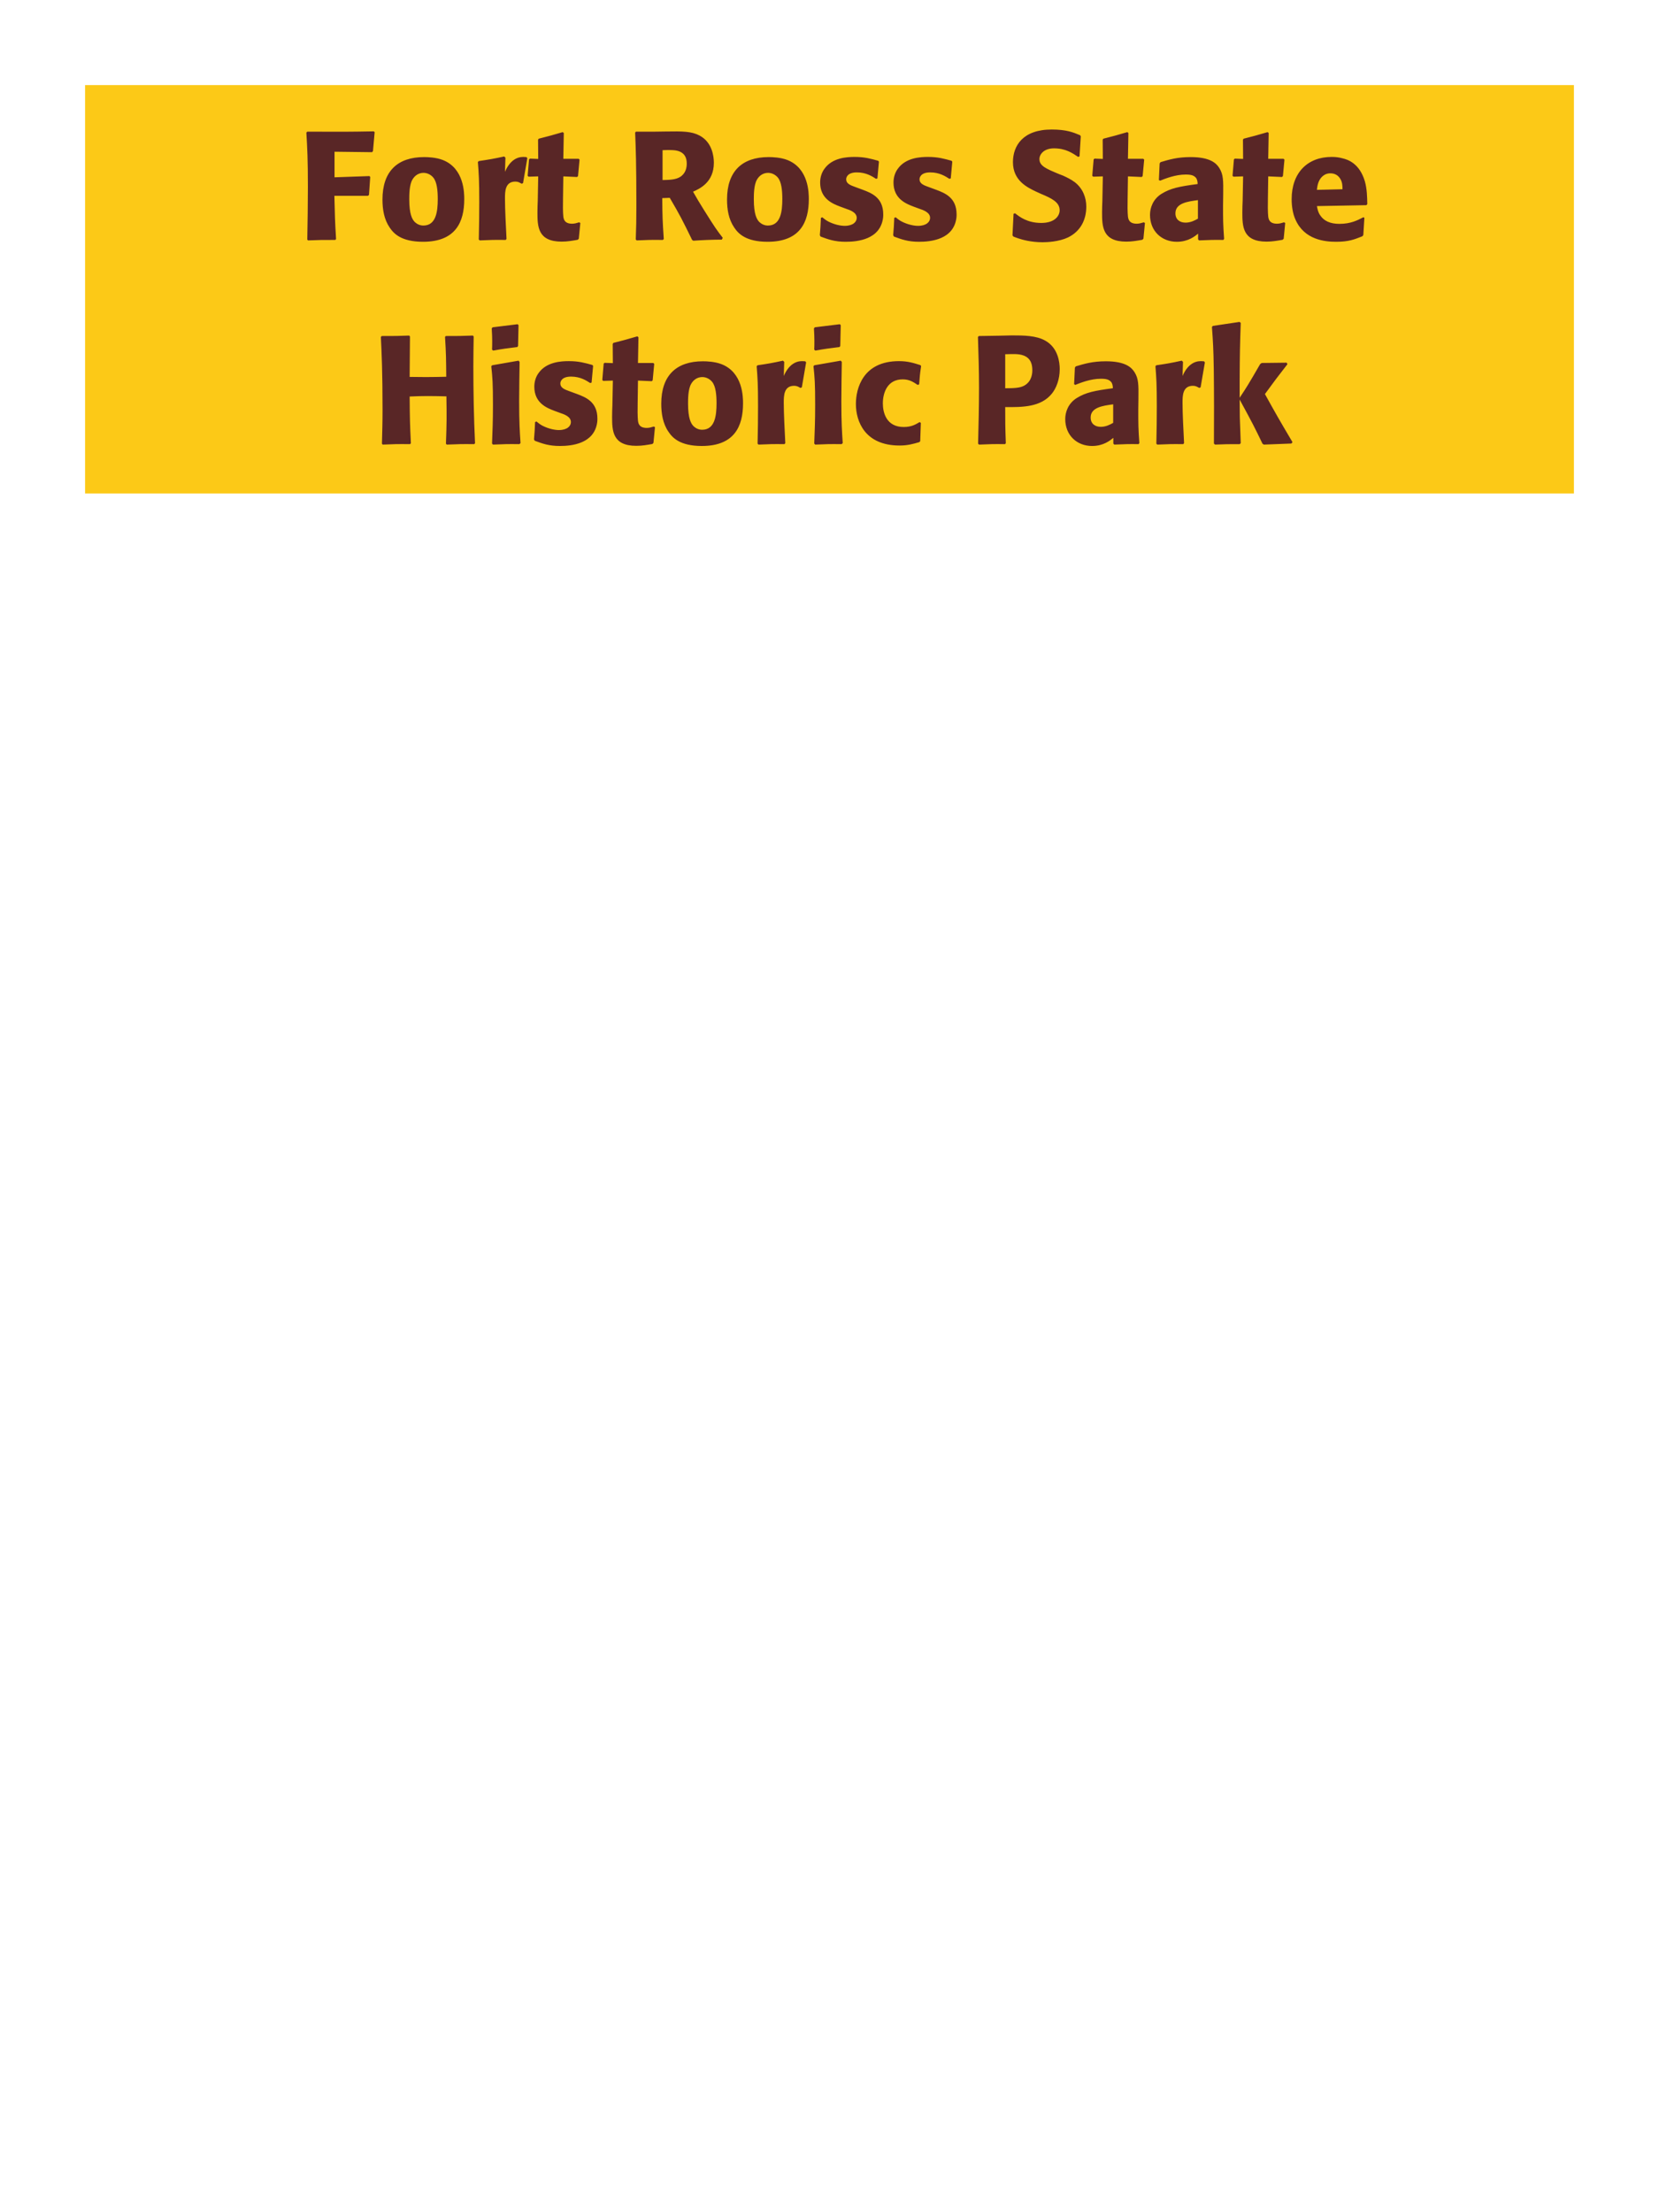 <?xml version="1.0" encoding="UTF-8"?>
<svg xmlns="http://www.w3.org/2000/svg" xmlns:xlink="http://www.w3.org/1999/xlink" width="975" height="1300" viewBox="0 0 975 1300">
<path fill-rule="nonzero" fill="rgb(98.824%, 78.824%, 9.02%)" fill-opacity="1" d="M 50 50 L 925 50 L 925 290 L 50 290 Z M 50 50 "/>
<path fill-rule="nonzero" fill="rgb(34.902%, 14.902%, 14.902%)" fill-opacity="1" d="M 216.227 115.078 L 216.859 114.539 L 217.578 104.012 L 217.129 103.469 L 196.609 104.191 L 196.609 89.16 L 218.66 89.43 L 219.199 88.801 L 220.188 77.641 L 219.648 77.191 C 204.797 77.461 200.027 77.461 180.59 77.371 L 180.047 77.91 C 180.59 86.73 180.949 93.84 180.949 109.77 C 180.949 120.121 180.77 130.469 180.59 140.82 L 181.039 141.27 C 187.609 141 189.137 141 197.059 141 L 197.508 140.461 C 196.879 130.109 196.789 126.961 196.52 115.078 Z M 272.84 117.059 C 272.84 113.551 272.84 98.969 260.238 94.02 C 256.277 92.488 251.598 92.309 249.258 92.309 C 233.598 92.309 224.777 100.68 224.777 117.238 C 224.777 123 225.68 128.852 229.008 133.711 C 231.348 137.219 235.758 142.078 248.629 142.078 C 267.707 142.078 272.84 130.559 272.84 117.059 M 257.27 116.969 C 257.27 124.352 256.277 132.539 248.809 132.539 C 246.469 132.539 244.848 131.461 243.77 130.469 C 242.238 128.941 240.527 125.879 240.527 117.148 C 240.527 114.539 240.527 108.781 242.328 105.629 C 243.68 103.199 246.02 101.578 248.898 101.578 C 251.418 101.578 253.488 102.93 254.66 104.371 C 256.82 106.98 257.27 112.109 257.27 116.969 Z M 307.398 107.609 L 309.918 92.941 L 309.379 92.309 C 308.75 92.309 308.117 92.219 307.488 92.219 C 303.797 92.219 299.66 94.289 296.777 100.949 L 297.047 92.672 L 296.328 91.949 C 289.668 93.391 287.957 93.66 281.387 94.648 L 280.848 95.191 C 281.387 101.941 281.66 105.988 281.66 118.5 C 281.66 125.879 281.566 133.262 281.387 140.73 L 281.93 141.27 C 288.59 141 290.027 140.91 297.227 141 L 297.68 140.371 C 297.316 133.078 296.777 122.91 296.777 116.699 C 296.777 112.648 296.777 106.711 302.898 106.711 C 304.43 106.711 305.328 107.25 306.59 107.969 Z M 340.34 130.648 C 338.809 131.102 337.727 131.461 336.199 131.461 C 331.609 131.461 331.25 128.578 331.066 127.23 C 330.797 124.891 330.797 119.941 330.887 116.34 L 331.066 103.648 L 339.168 104.012 L 339.707 103.469 L 340.609 93.84 L 340.066 93.301 L 331.066 93.301 L 331.34 78.18 L 330.707 77.641 C 324.59 79.441 322.969 79.891 316.578 81.512 L 316.219 82.141 L 316.309 93.391 L 311.449 93.211 L 310.91 93.66 L 310.098 103.289 L 310.637 103.828 L 316.309 103.648 L 316.039 117.961 C 315.949 120.211 315.859 122.461 315.859 124.801 C 315.859 133.078 316.039 141.988 330.078 141.988 C 333.59 141.988 336.379 141.449 339.527 140.91 L 340.16 140.281 L 341.059 131.012 Z M 393.617 116.25 C 399.648 126.512 401 129.211 406.758 141 L 407.48 141.449 C 410.27 141.27 412.969 141.09 415.758 141 C 418.551 140.91 421.43 140.82 424.219 140.82 L 424.758 139.738 C 421.34 135.328 420.348 133.98 413.867 123.629 C 410.988 119.039 409.551 116.609 407.301 112.648 C 411.348 110.852 419.539 107.07 419.539 95.641 C 419.539 91.68 418.457 83.488 411.078 79.621 C 406.398 77.191 401.539 77.102 391.008 77.281 L 384.707 77.371 L 373.73 77.371 L 373.277 77.91 C 373.641 87 374 96.359 374 120.84 C 374 129.211 373.91 133.262 373.641 140.73 L 374.18 141.27 C 380.75 141 382.188 140.91 389.57 141 L 390.109 140.461 C 389.391 130.02 389.301 127.141 389.207 116.43 L 393.617 116.25 M 389.391 88.262 C 390.648 88.172 391.91 88.172 393.168 88.172 C 396.68 88.172 403.609 88.172 403.609 96.09 C 403.609 98.609 402.98 101.941 399.648 104.012 C 397.129 105.539 393.891 105.719 389.391 105.809 Z M 475.34 117.059 C 475.34 113.551 475.34 98.969 462.738 94.02 C 458.777 92.488 454.098 92.309 451.758 92.309 C 436.098 92.309 427.277 100.68 427.277 117.238 C 427.277 123 428.18 128.852 431.508 133.711 C 433.848 137.219 438.258 142.078 451.129 142.078 C 470.207 142.078 475.34 130.559 475.34 117.059 M 459.77 116.969 C 459.77 124.352 458.777 132.539 451.309 132.539 C 448.969 132.539 447.348 131.461 446.27 130.469 C 444.738 128.941 443.027 125.879 443.027 117.148 C 443.027 114.539 443.027 108.781 444.828 105.629 C 446.18 103.199 448.52 101.578 451.398 101.578 C 453.918 101.578 455.988 102.93 457.16 104.371 C 459.32 106.98 459.77 112.109 459.77 116.969 Z M 502.789 109.949 C 499.727 108.871 497.297 107.879 497.297 105.359 C 497.297 104.281 498.02 101.309 503.598 101.309 C 509.09 101.309 512.598 103.648 514.848 105.09 L 515.66 104.82 L 516.559 95.012 L 516.109 94.469 C 511.879 93.301 508.188 92.219 502.34 92.219 C 497.93 92.219 489.109 92.578 484.43 99.328 C 483.258 100.949 482 103.648 482 107.25 C 482 116.879 489.469 119.762 493.699 121.379 L 497.117 122.641 C 499.547 123.449 503.508 124.801 503.508 128.039 C 503.508 130.289 501.438 132.719 496.398 132.719 C 493.879 132.719 490.188 131.91 486.859 130.199 C 485.328 129.391 484.609 128.762 483.258 127.68 L 482.449 128.039 C 482.27 132.719 482.18 133.711 481.816 138.211 L 482.27 139.02 C 486.68 140.641 490.457 142.078 497.027 142.078 C 503.867 142.078 517.367 140.82 518.988 127.949 C 519.078 127.23 519.078 126.602 519.078 125.969 C 519.078 116.07 512.148 113.461 507.199 111.57 Z M 545.898 109.949 C 542.836 108.871 540.406 107.879 540.406 105.359 C 540.406 104.281 541.129 101.309 546.707 101.309 C 552.199 101.309 555.707 103.648 557.957 105.09 L 558.77 104.82 L 559.668 95.012 L 559.219 94.469 C 554.988 93.301 551.297 92.219 545.449 92.219 C 541.039 92.219 532.219 92.578 527.539 99.328 C 526.367 100.949 525.109 103.648 525.109 107.25 C 525.109 116.879 532.578 119.762 536.809 121.379 L 540.227 122.641 C 542.656 123.449 546.617 124.801 546.617 128.039 C 546.617 130.289 544.547 132.719 539.508 132.719 C 536.988 132.719 533.297 131.91 529.969 130.199 C 528.438 129.391 527.719 128.762 526.367 127.68 L 525.559 128.039 C 525.379 132.719 525.289 133.711 524.926 138.211 L 525.379 139.02 C 529.789 140.641 533.566 142.078 540.137 142.078 C 546.977 142.078 560.477 140.82 562.098 127.949 C 562.188 127.23 562.188 126.602 562.188 125.969 C 562.188 116.07 555.258 113.461 550.309 111.57 Z M 622.398 102.301 C 614.84 99.148 610.879 97.531 610.879 93.48 C 610.879 90.691 613.488 87.18 619.43 87.18 C 626.27 87.18 630.316 89.969 633.648 92.219 L 634.457 91.859 L 635.18 80.07 L 634.727 79.441 C 630.859 77.82 626.809 76.109 618.078 76.109 C 601.16 76.109 595.309 85.648 595.309 95.281 C 595.309 106.172 603.77 110.129 608.809 112.559 L 611.777 113.91 C 617.988 116.52 622.758 118.77 622.758 123.539 C 622.758 126.961 619.789 131.012 611.957 131.012 C 603.77 131.012 599.18 127.41 596.566 125.34 L 595.668 125.609 L 595.039 138.301 L 595.578 139.02 C 596.566 139.379 597.559 139.828 598.547 140.102 C 600.617 140.82 605.93 142.352 612.68 142.352 C 615.379 142.352 622.219 142.078 627.617 139.559 C 635.18 135.871 638.418 129.031 638.418 121.379 C 638.418 116.25 636.438 110.762 631.668 107.07 C 629.238 105.27 626.898 104.191 624.738 103.199 Z M 672.168 130.648 C 670.637 131.102 669.555 131.461 668.027 131.461 C 663.438 131.461 663.078 128.578 662.895 127.23 C 662.625 124.891 662.625 119.941 662.715 116.34 L 662.895 103.648 L 670.996 104.012 L 671.535 103.469 L 672.438 93.84 L 671.895 93.301 L 662.895 93.301 L 663.168 78.18 L 662.535 77.641 C 656.418 79.441 654.797 79.891 648.406 81.512 L 648.047 82.141 L 648.137 93.391 L 643.277 93.211 L 642.738 93.66 L 641.926 103.289 L 642.465 103.828 L 648.137 103.648 L 647.867 117.961 C 647.777 120.211 647.688 122.461 647.688 124.801 C 647.688 133.078 647.867 141.988 661.906 141.988 C 665.418 141.988 668.207 141.449 671.355 140.91 L 671.988 140.281 L 672.887 131.012 Z M 718.879 114.18 C 718.969 106.078 718.969 102.57 716.629 98.789 C 714.828 95.91 711.23 92.309 699.711 92.309 C 691.969 92.309 687.199 93.75 682.07 95.281 L 681.531 96 L 681.078 105.809 L 681.801 106.172 C 684.949 104.91 690.801 102.57 696.828 102.57 C 700.16 102.57 701.508 103.109 702.68 104.281 C 703.578 105.18 703.852 106.801 703.852 108.148 C 693.051 109.59 688.008 110.578 682.609 113.91 C 677.57 117.059 675.859 122.191 675.859 126.238 C 675.859 135.871 682.789 142.078 691.609 142.078 C 698.359 142.078 702.23 138.84 704.121 137.309 L 704.121 140.641 L 704.66 141.27 C 711.141 141 713.121 140.91 718.969 141 L 719.418 140.371 C 718.789 131.551 718.789 129.301 718.789 120.84 L 718.879 114.18 M 704.031 128.488 C 702.141 129.57 699.711 130.828 696.738 130.828 C 693.5 130.828 690.801 129.121 690.801 125.34 C 690.801 119.398 697.91 118.41 704.031 117.602 Z M 754.609 130.648 C 753.078 131.102 751.996 131.461 750.469 131.461 C 745.879 131.461 745.52 128.578 745.336 127.23 C 745.066 124.891 745.066 119.941 745.156 116.34 L 745.336 103.648 L 753.438 104.012 L 753.977 103.469 L 754.879 93.84 L 754.336 93.301 L 745.336 93.301 L 745.609 78.18 L 744.977 77.641 C 738.859 79.441 737.238 79.891 730.848 81.512 L 730.488 82.141 L 730.578 93.391 L 725.719 93.211 L 725.18 93.66 L 724.367 103.289 L 724.906 103.828 L 730.578 103.648 L 730.309 117.961 C 730.219 120.211 730.129 122.461 730.129 124.801 C 730.129 133.078 730.309 141.988 744.348 141.988 C 747.859 141.988 750.648 141.449 753.797 140.91 L 754.43 140.281 L 755.328 131.012 Z M 801.227 127.68 C 797.809 129.48 793.758 131.551 787.188 131.551 C 781.789 131.551 778.098 129.84 775.938 126.602 C 774.586 124.711 774.316 122.91 773.957 121.109 L 803.027 120.57 L 803.566 119.941 C 803.477 115.531 803.387 111.031 802.129 106.531 C 798.977 95.91 792.047 93.75 788.988 93.031 C 786.738 92.398 784.668 92.219 782.598 92.219 C 768.469 92.219 759.105 101.488 759.105 117.059 C 759.105 121.289 759.828 125.699 761.266 128.852 C 766.488 141 778.727 142.078 785.207 142.078 C 792.676 142.078 795.918 140.73 800.688 138.84 L 801.227 138.121 L 801.855 127.949 L 801.227 127.68 M 773.957 111.57 C 774.227 108.781 774.855 105 778.277 102.84 C 779.355 102.121 780.617 101.852 781.879 101.852 C 784.848 101.852 786.648 103.379 787.637 105 C 788.898 106.98 788.988 109.141 788.988 111.211 Z M 806.449 141 "/>
<path fill-rule="nonzero" fill="rgb(34.902%, 14.902%, 14.902%)" fill-opacity="1" d="M 277.922 197.191 C 270.723 197.461 269.555 197.461 261.992 197.461 L 261.543 198 C 262.172 208.172 262.172 210.781 262.262 221.398 C 258.305 221.488 254.344 221.578 250.293 221.578 C 247.145 221.578 243.902 221.488 240.754 221.488 L 240.934 197.73 L 240.484 197.191 C 233.555 197.461 232.203 197.461 224.375 197.461 L 223.832 198 C 224.285 207.27 224.824 218.34 224.824 240.66 C 224.824 248.762 224.645 253.172 224.465 260.73 L 224.914 261.27 C 231.484 261 233.102 260.91 241.023 261 L 241.473 260.461 C 240.934 249.301 240.844 246.059 240.754 233.012 C 244.715 232.828 248.043 232.738 251.555 232.738 C 255.152 232.738 258.754 232.828 262.352 232.922 C 262.535 245.07 262.535 248.039 262.082 260.73 L 262.535 261.27 C 269.285 261 271.082 260.91 278.734 261 L 279.184 260.461 C 278.465 245.34 278.191 230.309 278.191 215.191 C 278.191 208.891 278.285 204.66 278.375 197.73 Z M 305.914 260.371 C 305.461 253.441 305.102 248.129 305.102 235.711 C 305.102 228.059 305.281 220.32 305.371 212.672 L 304.742 211.949 L 289.262 214.648 L 288.723 215.191 C 289.441 222.031 289.711 225.18 289.711 237.961 C 289.711 247.77 289.441 253.262 289.172 260.641 L 289.711 261.27 C 296.191 261 297.992 260.91 305.281 261 L 305.914 260.371 M 304.473 203.309 L 304.742 191.07 L 304.203 190.531 L 289.531 192.328 L 288.992 192.961 C 289.172 196.199 289.262 198.09 289.262 200.25 C 289.262 201.961 289.262 203.762 289.172 205.469 L 289.801 206.012 C 295.922 204.93 297.633 204.75 304.023 203.941 Z M 334.805 229.949 C 331.742 228.871 329.312 227.879 329.312 225.359 C 329.312 224.281 330.035 221.309 335.613 221.309 C 341.105 221.309 344.613 223.648 346.863 225.09 L 347.676 224.82 L 348.574 215.012 L 348.125 214.469 C 343.895 213.301 340.203 212.219 334.355 212.219 C 329.945 212.219 321.125 212.578 316.445 219.328 C 315.273 220.949 314.016 223.648 314.016 227.25 C 314.016 236.879 321.484 239.762 325.715 241.379 L 329.133 242.641 C 331.562 243.449 335.523 244.801 335.523 248.039 C 335.523 250.289 333.453 252.719 328.414 252.719 C 325.895 252.719 322.203 251.91 318.875 250.199 C 317.344 249.391 316.625 248.762 315.273 247.68 L 314.465 248.039 C 314.285 252.719 314.195 253.711 313.832 258.211 L 314.285 259.02 C 318.695 260.641 322.473 262.078 329.043 262.078 C 335.883 262.078 349.383 260.82 351.004 247.949 C 351.094 247.23 351.094 246.602 351.094 245.969 C 351.094 236.07 344.164 233.461 339.215 231.57 Z M 384.215 250.648 C 382.684 251.102 381.602 251.461 380.074 251.461 C 375.484 251.461 375.125 248.578 374.941 247.23 C 374.672 244.891 374.672 239.941 374.762 236.34 L 374.941 223.648 L 383.043 224.012 L 383.582 223.469 L 384.484 213.84 L 383.941 213.301 L 374.941 213.301 L 375.215 198.18 L 374.582 197.641 C 368.465 199.441 366.844 199.891 360.453 201.512 L 360.094 202.141 L 360.184 213.391 L 355.324 213.211 L 354.785 213.66 L 353.973 223.289 L 354.512 223.828 L 360.184 223.648 L 359.914 237.961 C 359.824 240.211 359.734 242.461 359.734 244.801 C 359.734 253.078 359.914 261.988 373.953 261.988 C 377.465 261.988 380.254 261.449 383.402 260.91 L 384.035 260.281 L 384.934 251.012 Z M 436.684 237.059 C 436.684 233.551 436.684 218.969 424.082 214.02 C 420.121 212.488 415.441 212.309 413.102 212.309 C 397.441 212.309 388.621 220.68 388.621 237.238 C 388.621 243 389.523 248.852 392.852 253.711 C 395.191 257.219 399.602 262.078 412.473 262.078 C 431.551 262.078 436.684 250.559 436.684 237.059 M 421.113 236.969 C 421.113 244.352 420.121 252.539 412.652 252.539 C 410.312 252.539 408.691 251.461 407.613 250.469 C 406.082 248.941 404.371 245.879 404.371 237.148 C 404.371 234.539 404.371 228.781 406.172 225.629 C 407.523 223.199 409.863 221.578 412.742 221.578 C 415.262 221.578 417.332 222.93 418.504 224.371 C 420.664 226.98 421.113 232.109 421.113 236.969 Z M 471.242 227.609 L 473.762 212.941 L 473.223 212.309 C 472.594 212.309 471.961 212.219 471.332 212.219 C 467.641 212.219 463.504 214.289 460.621 220.949 L 460.891 212.672 L 460.172 211.949 C 453.512 213.391 451.801 213.66 445.23 214.648 L 444.691 215.191 C 445.23 221.941 445.504 225.988 445.504 238.5 C 445.504 245.879 445.41 253.262 445.23 260.73 L 445.773 261.27 C 452.434 261 453.871 260.91 461.07 261 L 461.523 260.371 C 461.16 253.078 460.621 242.91 460.621 236.699 C 460.621 232.648 460.621 226.711 466.742 226.711 C 468.273 226.711 469.172 227.25 470.434 227.969 Z M 495.273 260.371 C 494.82 253.441 494.461 248.129 494.461 235.711 C 494.461 228.059 494.641 220.32 494.73 212.672 L 494.102 211.949 L 478.621 214.648 L 478.082 215.191 C 478.801 222.031 479.07 225.18 479.07 237.961 C 479.07 247.77 478.801 253.262 478.531 260.641 L 479.07 261.27 C 485.551 261 487.352 260.91 494.641 261 L 495.273 260.371 M 493.832 203.309 L 494.102 191.07 L 493.562 190.531 L 478.891 192.328 L 478.352 192.961 C 478.531 196.199 478.621 198.09 478.621 200.25 C 478.621 201.961 478.621 203.762 478.531 205.469 L 479.16 206.012 C 485.281 204.93 486.992 204.75 493.383 203.941 Z M 540.453 248.039 C 538.023 249.48 535.684 250.922 531.094 250.922 C 520.922 250.922 518.852 242.461 518.852 237.059 C 518.852 230.488 521.734 222.93 530.465 222.93 C 534.422 222.93 536.582 224.371 539.285 226.172 L 540.184 225.898 C 540.543 221.129 540.633 219.871 541.352 215.102 L 540.902 214.559 C 536.941 213.301 533.523 212.219 528.305 212.219 C 507.152 212.219 503.012 228.238 503.012 237.422 C 503.012 247.77 508.414 261.809 528.664 261.809 C 533.434 261.809 536.492 260.91 540.273 259.828 L 540.812 259.289 L 541.172 248.488 Z M 586.715 197.281 L 575.285 197.461 L 574.742 198 C 575.105 209.699 575.375 217.531 575.375 227.879 C 575.375 238.859 575.105 249.75 574.832 260.73 L 575.375 261.27 C 582.035 261 583.473 260.91 590.676 261 L 591.125 260.461 C 590.766 250.648 590.766 248.398 590.766 239.219 C 600.844 239.309 611.645 239.309 618.125 231.391 C 620.645 228.328 622.805 223.199 622.805 216.898 C 622.805 213.031 621.902 204.48 614.434 200.25 C 609.035 197.102 601.383 197.102 594.633 197.102 L 586.715 197.281 M 590.766 208.172 C 592.742 208.078 594.633 208.078 596.613 208.078 C 604.535 208.262 606.695 212.309 606.695 217.531 C 606.695 218.789 606.695 224.012 601.926 226.621 C 599.492 227.969 596.164 228.148 590.766 228.148 Z M 669.062 234.18 C 669.152 226.078 669.152 222.57 666.812 218.789 C 665.012 215.91 661.414 212.309 649.895 212.309 C 642.152 212.309 637.383 213.75 632.254 215.281 L 631.715 216 L 631.262 225.809 L 631.984 226.172 C 635.133 224.91 640.984 222.57 647.012 222.57 C 650.344 222.57 651.691 223.109 652.863 224.281 C 653.762 225.18 654.035 226.801 654.035 228.148 C 643.234 229.59 638.191 230.578 632.793 233.91 C 627.754 237.059 626.043 242.191 626.043 246.238 C 626.043 255.871 632.973 262.078 641.793 262.078 C 648.543 262.078 652.414 258.84 654.305 257.309 L 654.305 260.641 L 654.844 261.27 C 661.324 261 663.305 260.91 669.152 261 L 669.602 260.371 C 668.973 251.551 668.973 249.301 668.973 240.84 L 669.062 234.18 M 654.215 248.488 C 652.324 249.57 649.895 250.828 646.922 250.828 C 643.684 250.828 640.984 249.121 640.984 245.34 C 640.984 239.398 648.094 238.41 654.215 237.602 Z M 705.602 227.609 L 708.121 212.941 L 707.582 212.309 C 706.953 212.309 706.32 212.219 705.691 212.219 C 702 212.219 697.863 214.289 694.98 220.949 L 695.25 212.672 L 694.531 211.949 C 687.871 213.391 686.16 213.66 679.59 214.648 L 679.051 215.191 C 679.59 221.941 679.863 225.988 679.863 238.5 C 679.863 245.879 679.77 253.262 679.59 260.73 L 680.133 261.27 C 686.793 261 688.23 260.91 695.43 261 L 695.883 260.371 C 695.52 253.078 694.98 242.91 694.98 236.699 C 694.98 232.648 694.98 226.711 701.102 226.711 C 702.633 226.711 703.531 227.25 704.793 227.969 Z M 759.602 259.828 C 751.141 245.52 750.242 243.898 743.402 231.57 C 749.613 223.109 750.242 222.211 756.633 214.02 L 756.18 213.121 L 741.512 213.301 L 740.613 213.93 C 733.59 226.078 732.691 227.52 728.551 233.73 L 728.551 223.738 C 728.641 206.91 728.73 203.309 729.18 189.719 L 728.461 189.18 L 712.801 191.52 L 712.262 192.148 C 712.891 200.879 713.16 205.109 713.34 216.898 C 713.52 231.48 713.52 246.059 713.43 260.641 L 714.062 261.27 C 720.09 261 721.801 261 728.641 261 L 729.18 260.371 L 728.641 245.16 L 728.551 234.809 C 736.383 249.211 737.371 251.191 741.961 260.73 L 742.77 261.27 L 758.973 260.641 Z M 758.523 261 "/>
</svg>
